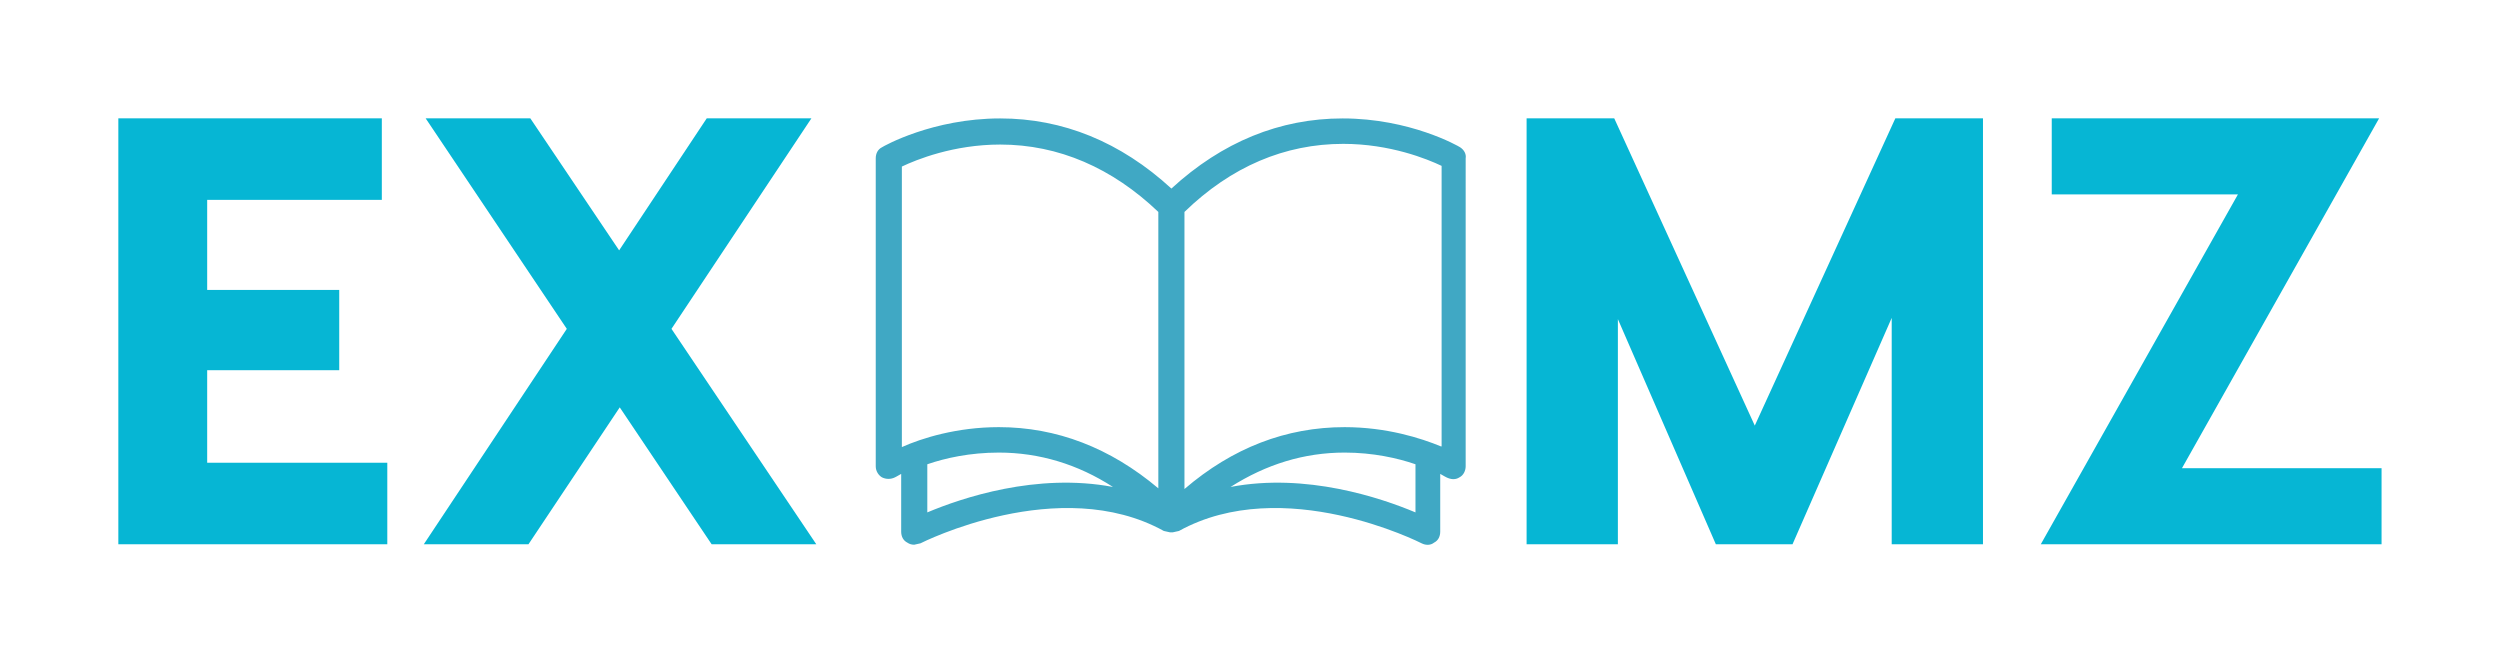 
        <svg xmlns="http://www.w3.org/2000/svg" xmlns:xlink="http://www.w3.org/1999/xlink" version="1.1" width="3313.714" 
        height="878.399" viewBox="0 0 3313.714 878.399">
			
			<g transform="scale(15.686) translate(10, 10)">
				<defs id="SvgjsDefs4510"></defs><g id="SvgjsG4511" featureKey="nameLeftFeature-0" transform="matrix(2.571,0,0,2.571,-3.086,-15.429)" fill="#06b6d4"><path d="M4.12 17.32 l5.92 0 l0 2.68 l-6.32 0 l-2.52 0 l0 -14 l2.92 0 l5.74 0 l0 2.68 l-5.74 0 l0 2.96 l4.34 0 l0 2.64 l-4.34 0 l0 3.04 z M24.14 20 l-3.44 0 l-3.02 -4.5 l-3 4.5 l-3.44 0 l4.7 -7.08 l-4.64 -6.92 l3.44 0 l2.92 4.34 l2.88 -4.34 l3.44 0 l-4.6 6.92 z"></path></g><g id="SvgjsG4512" featureKey="inlineSymbolFeature-0" transform="matrix(0.581,0,0,0.581,62.781,-8.185)" fill="#40a8c4"><path xmlns="http://www.w3.org/2000/svg" d="M87.1,18.3c-0.3-0.2-7.3-4.2-17.1-4.2c-9.1,0-17.5,3.4-24.9,10.2c-7.4-6.8-15.8-10.2-24.9-10.2c-9.8,0-16.9,4-17.2,4.2  c-0.6,0.3-0.9,0.9-0.9,1.6v44.8c0,0.7,0.4,1.3,0.9,1.6c0.6,0.3,1.3,0.3,1.9,0c0,0,0.4-0.2,0.9-0.5v8.4c0,0.7,0.3,1.3,0.9,1.6  c0.3,0.2,0.6,0.3,1,0.3l0.9-0.2c0.2-0.1,20.2-10.2,35.4-1.8l0.9,0.2h0.4l0.9-0.2c15.2-8.4,35.1,1.7,35.3,1.8  c0.6,0.3,1.3,0.3,1.8-0.1c0.6-0.3,0.9-0.9,0.9-1.6v-8.4c0.5,0.3,0.9,0.5,0.9,0.5c0.6,0.3,1.3,0.4,1.9,0c0.6-0.3,0.9-1,0.9-1.6V19.9  C88,19.3,87.7,18.7,87.1,18.3z M5.9,21.1c2.1-1,7.5-3.2,14.3-3.2c8.5,0,16.3,3.4,23,9.8v40.2C36.2,62,28.4,59,20,59  c-6.1,0-11.2,1.6-14.1,2.9V21.1z M9.6,71.4v-7c2.6-0.9,6.2-1.7,10.4-1.7c5.9,0,11.5,1.7,16.6,5C25.5,65.6,14.6,69.3,9.6,71.4z   M80.6,71.4c-5-2.1-15.9-5.8-26.9-3.7c5.2-3.3,10.7-5,16.6-5c4.1,0,7.7,0.8,10.3,1.7V71.4z M84.3,61.8c-2.9-1.2-7.9-2.8-14-2.8  C61.8,59,54,62,47,68V27.7c6.8-6.6,14.6-9.9,23.1-9.9c6.8,0,12.2,2.2,14.3,3.2V61.8z"></path></g><g id="SvgjsG4513" featureKey="nameRightFeature-0" transform="matrix(2.571,0,0,2.571,115.914,-15.429)" fill="#06b6d4"><path d="M16.2 6 l0 14 l-3 0 l0 -7.44 l-3.26 7.44 l-2.52 0 l-3.22 -7.4 l0 7.4 l-3 0 l0 -14 l2.88 0 l4.62 10.1 l4.62 -10.1 l2.88 0 z M29.22 6 l-6.48 11.5 l6.56 0 l0 2.5 l-11.2 0 l6.48 -11.5 l-6.12 0 l0 -2.5 l10.76 0 z"></path></g>
			</g>
		</svg>
	